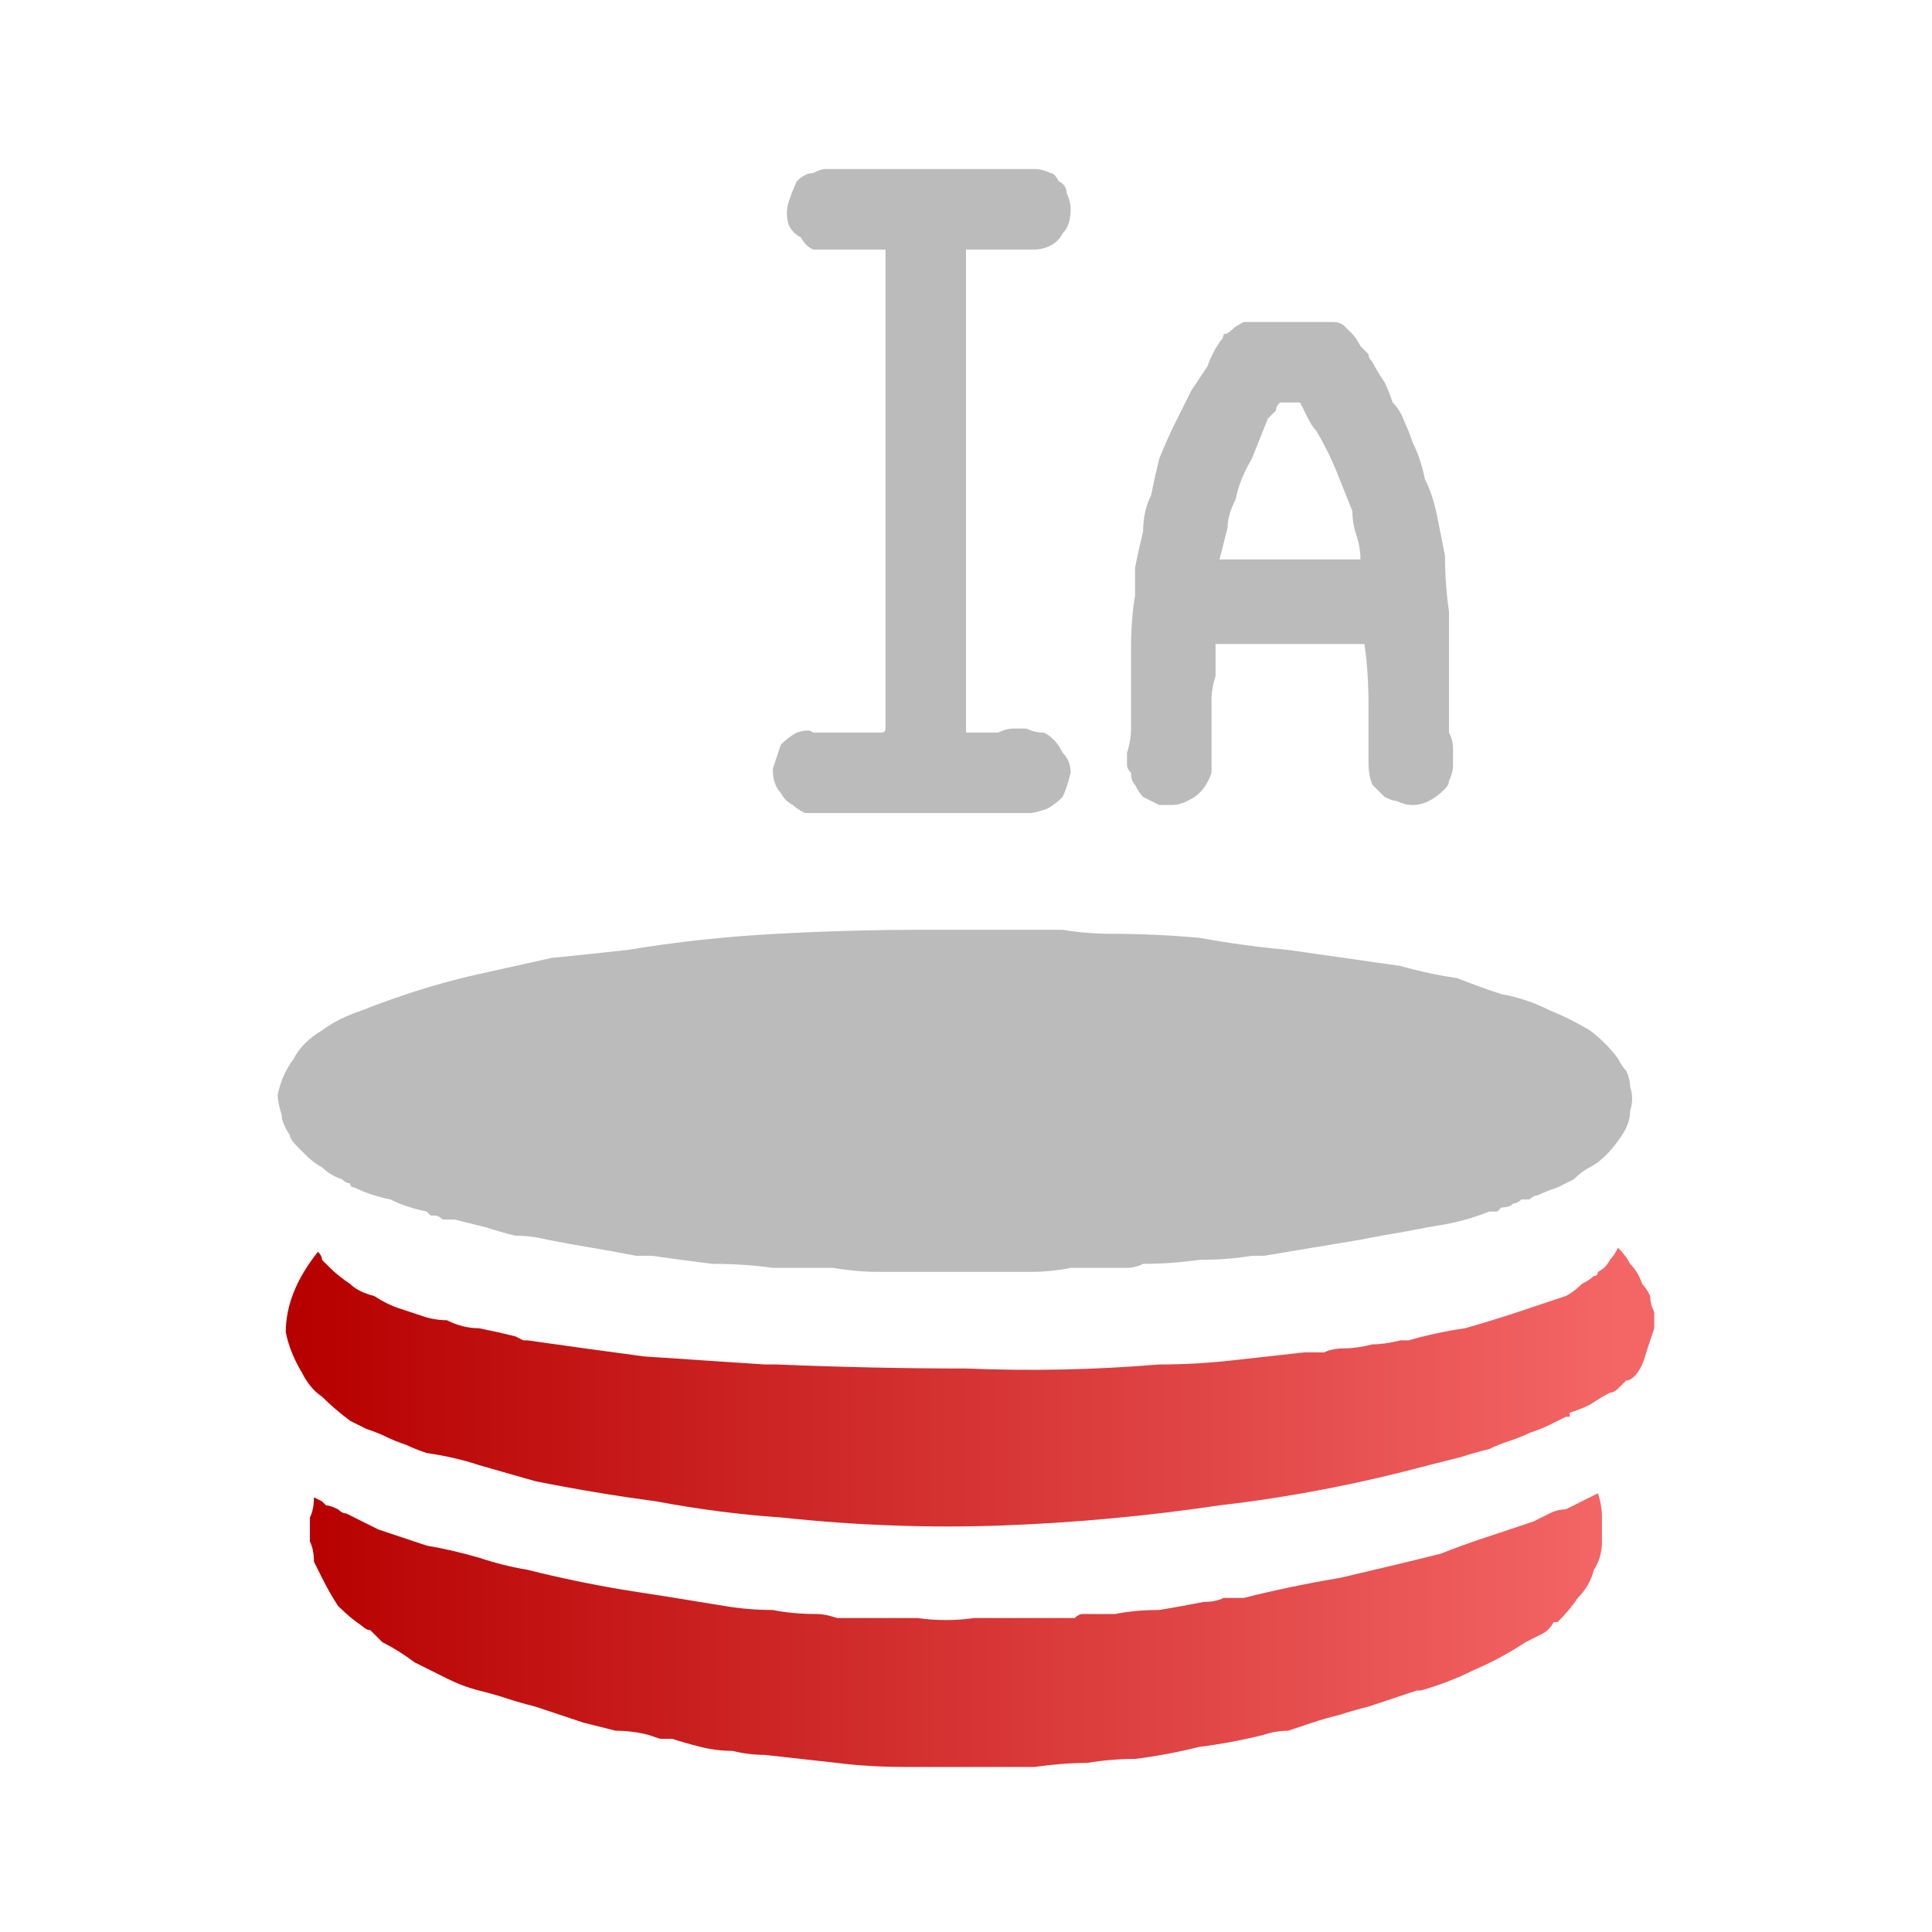 <svg xmlns="http://www.w3.org/2000/svg" height="24" width="24">
  <defs>
    <linearGradient gradientTransform="matrix(0.01 0 0 0.01 11.95 8.75)" gradientUnits="userSpaceOnUse" id="gradient0" spreadMethod="pad" x1="-819.2" x2="819.2">
      <stop offset="0" stop-color="#B70000" />
      <stop offset="1" stop-color="#F46666" />
    </linearGradient>
    <linearGradient gradientTransform="matrix(0.01 0 0 0.01 11.85 12.2)" gradientUnits="userSpaceOnUse" id="gradient1" spreadMethod="pad" x1="-819.2" x2="819.2">
      <stop offset="0" stop-color="#B70000" />
      <stop offset="1" stop-color="#F46666" />
    </linearGradient>
  </defs>
  <g>
    <path d="M4.25 14.65 Q4.1 14.6 4 14.5 3.9 14.45 3.8 14.35 3.75 14.3 3.7 14.25 3.6 14.15 3.6 14.1 3.5 13.95 3.5 13.85 3.45 13.7 3.45 13.6 3.5 13.35 3.65 13.15 3.75 12.95 4 12.8 4.2 12.65 4.5 12.55 4.75 12.45 5.05 12.35 5.5 12.2 5.95 12.1 6.4 12 6.85 11.9 7.35 11.85 7.8 11.8 8.7 11.65 9.65 11.6 10.55 11.55 11.5 11.55 11.7 11.55 11.85 11.55 12.05 11.55 12.2 11.55 12.4 11.55 12.6 11.55 12.9 11.55 13.2 11.55 13.5 11.6 13.8 11.6 14.35 11.6 14.9 11.65 15.45 11.75 16 11.8 16.35 11.85 16.7 11.9 17.05 11.95 17.4 12 17.75 12.1 18.1 12.15 18.35 12.25 18.65 12.35 18.95 12.4 19.25 12.55 19.5 12.65 19.75 12.8 19.95 12.95 20.1 13.15 20.15 13.25 20.2 13.3 20.25 13.4 20.25 13.5 20.3 13.65 20.25 13.8 20.25 13.95 20.15 14.1 20.05 14.25 19.95 14.35 19.85 14.45 19.75 14.5 19.65 14.55 19.55 14.65 19.45 14.7 19.35 14.75 19.2 14.8 19.1 14.85 19.05 14.85 19 14.9 18.95 14.9 18.9 14.9 18.85 14.95 18.8 14.95 18.75 15 18.65 15 18.65 15 18.6 15.05 18.55 15.05 18.5 15.05 18.25 15.15 18 15.2 17.7 15.25 17.45 15.3 17.15 15.35 16.9 15.4 16.6 15.45 16.3 15.5 16 15.55 15.7 15.6 L15.6 15.6 15.55 15.6 Q15.25 15.65 14.9 15.65 14.55 15.7 14.2 15.7 14.1 15.75 14 15.75 13.9 15.75 13.8 15.75 13.55 15.75 13.3 15.75 13.05 15.8 12.8 15.8 12.7 15.8 12.55 15.8 12.45 15.8 12.35 15.8 12.15 15.8 11.9 15.8 11.7 15.8 11.5 15.8 11.2 15.8 10.9 15.8 10.65 15.8 10.35 15.75 10 15.75 9.6 15.75 9.25 15.7 8.85 15.7 8.45 15.65 8.1 15.6 8.05 15.6 8 15.6 7.95 15.6 7.9 15.6 7.65 15.55 7.35 15.5 7.05 15.45 6.8 15.4 6.6 15.35 6.4 15.35 6.2 15.3 6.05 15.25 5.85 15.2 5.65 15.15 5.6 15.15 5.5 15.15 5.45 15.1 5.4 15.1 5.35 15.1 5.35 15.1 L5.3 15.05 Q5.05 15 4.85 14.9 4.6 14.85 4.4 14.75 4.35 14.75 4.35 14.7 4.3 14.7 4.25 14.65 M16.95 8 Q16.5 8 16.05 8 15.55 8 15.1 8 L15.1 8.05 15.1 8.1 Q15.1 8.25 15.1 8.4 15.05 8.55 15.05 8.7 15.05 8.85 15.05 9 15.05 9.15 15.05 9.3 15.05 9.35 15.05 9.4 15.05 9.45 15.05 9.5 15.05 9.55 15.05 9.6 15 9.75 14.9 9.85 14.85 9.9 14.75 9.95 14.65 10 14.55 10 14.5 10 14.4 10 14.3 9.95 14.2 9.9 14.15 9.85 14.1 9.75 14.05 9.7 14.05 9.6 14 9.55 14 9.5 14 9.45 14 9.35 14.05 9.2 14.05 9.05 14.05 8.85 14.05 8.7 14.05 8.4 14.05 8.05 14.05 7.7 14.1 7.4 14.1 7.3 14.1 7.2 L14.1 7.05 Q14.15 6.8 14.2 6.6 14.2 6.35 14.3 6.15 14.35 5.9 14.4 5.7 14.5 5.45 14.6 5.25 14.7 5.05 14.8 4.85 14.9 4.7 15 4.55 15.05 4.4 15.15 4.25 15.2 4.2 15.2 4.15 15.25 4.15 15.3 4.1 15.35 4.05 15.45 4 15.55 4 15.6 4 15.6 4 15.65 4 15.65 4 15.7 4 15.7 4 15.7 4 L15.9 4 Q16.05 4 16.15 4 16.2 4 16.25 4 16.3 4 16.35 4 16.35 4 16.4 4 16.4 4 16.4 4 16.4 4 16.45 4 16.45 4 16.45 4 16.5 4 16.55 4 16.65 4 16.7 4.05 16.75 4.1 16.8 4.15 16.85 4.2 16.9 4.3 16.95 4.35 17 4.4 17 4.45 17.05 4.5 17.1 4.6 17.2 4.75 17.25 4.85 17.3 5 17.4 5.1 17.45 5.25 17.5 5.35 17.55 5.5 17.65 5.7 17.7 5.95 17.8 6.15 17.85 6.4 17.9 6.65 17.95 6.9 17.95 7.25 18 7.6 18 7.95 18 8.35 18 8.55 18 8.75 18 8.9 18 9.1 18.05 9.2 18.05 9.3 18.05 9.4 18.05 9.5 18.05 9.6 18 9.7 18 9.75 17.95 9.8 17.85 9.9 17.75 9.95 17.65 10 17.55 10 17.45 10 17.35 9.95 17.3 9.95 17.2 9.9 17.15 9.85 17.05 9.75 17 9.65 17 9.45 17 9.1 17 8.75 17 8.35 16.95 8 M16.9 6.95 Q16.9 6.8 16.85 6.65 16.8 6.5 16.8 6.35 16.7 6.1 16.6 5.85 16.5 5.6 16.35 5.35 16.3 5.3 16.25 5.2 16.2 5.1 16.15 5 L16.05 5 15.9 5 Q15.85 5.05 15.85 5.1 15.8 5.15 15.75 5.2 15.65 5.45 15.55 5.7 15.4 5.95 15.35 6.2 15.25 6.4 15.25 6.55 15.2 6.75 15.15 6.95 15.6 6.95 16.05 6.95 16.45 6.95 16.9 6.95 M10.3 2.1 Q10.3 2.1 10.3 2.1 L12.45 2.1 Q12.55 2.1 12.65 2.1 12.75 2.1 12.85 2.1 12.95 2.1 13.05 2.15 13.1 2.15 13.15 2.25 13.25 2.3 13.25 2.4 13.3 2.5 13.3 2.6 13.3 2.8 13.2 2.9 13.15 3 13.05 3.05 12.95 3.1 12.85 3.1 L12.05 3.1 12 3.1 Q12 3.1 12 3.1 12 3.1 12 3.15 L12 9.05 Q12 9.05 12 9.05 12 9.1 12 9.1 L12.05 9.1 12.4 9.1 Q12.5 9.05 12.6 9.05 12.65 9.05 12.75 9.05 12.85 9.1 12.95 9.1 13 9.1 13.1 9.2 13.15 9.25 13.2 9.35 13.3 9.45 13.3 9.6 13.25 9.8 13.2 9.9 13.1 10 13 10.05 12.85 10.1 12.8 10.1 L10.45 10.1 Q10.4 10.1 10.3 10.1 10.2 10.1 10.15 10.1 10.05 10.1 10 10.1 9.9 10.05 9.85 10 9.75 9.95 9.7 9.85 9.6 9.75 9.6 9.55 9.65 9.4 9.7 9.25 9.8 9.15 9.9 9.1 10.05 9.05 10.1 9.1 L10.95 9.1 Q11 9.1 11 9.05 11 9.05 11 9.05 L11 3.15 Q11 3.1 11 3.1 11 3.1 10.95 3.1 L10.55 3.1 Q10.5 3.1 10.4 3.1 10.35 3.1 10.25 3.1 10.15 3.1 10.1 3.1 10 3.05 9.95 2.95 9.85 2.9 9.8 2.8 9.75 2.65 9.8 2.5 9.85 2.35 9.9 2.25 10 2.15 10.1 2.15 10.2 2.1 10.25 2.1 L10.3 2.1 Q10.3 2.1 10.3 2.1" fill="#BBBBBB" stroke="none" />
    <path d="M4.65 16.1 Q4.8 16.2 4.95 16.25 5.1 16.3 5.25 16.35 5.4 16.4 5.55 16.4 5.75 16.5 5.95 16.5 6.2 16.55 6.4 16.6 L6.5 16.65 Q6.5 16.65 6.55 16.65 7.25 16.75 8 16.85 8.75 16.9 9.5 16.95 L9.55 16.95 Q9.6 16.95 9.65 16.95 10.85 17 12 17 13.2 17.05 14.4 16.95 14.85 16.95 15.3 16.9 15.75 16.85 16.2 16.8 16.35 16.8 16.45 16.8 16.55 16.75 16.7 16.75 16.85 16.75 17.05 16.7 17.2 16.7 17.4 16.65 17.45 16.65 17.45 16.65 L17.5 16.65 Q17.85 16.55 18.2 16.5 18.55 16.4 18.85 16.3 19 16.25 19.15 16.2 19.3 16.15 19.45 16.1 19.55 16.05 19.65 15.95 19.75 15.9 19.8 15.85 19.85 15.85 19.85 15.8 19.85 15.8 19.85 15.8 19.95 15.75 20 15.65 20.05 15.6 20.1 15.5 20.2 15.6 20.25 15.7 20.35 15.8 20.4 15.95 20.45 16 20.5 16.1 20.5 16.2 20.55 16.3 20.55 16.4 20.55 16.5 20.5 16.65 20.45 16.8 20.4 17 20.3 17.1 20.25 17.15 20.2 17.15 20.15 17.2 20.1 17.25 20.05 17.3 20 17.3 19.9 17.35 19.75 17.45 19.65 17.5 19.5 17.55 L19.5 17.6 19.45 17.6 Q19.35 17.65 19.25 17.7 19.15 17.75 19 17.8 18.9 17.85 18.75 17.9 18.6 17.95 18.5 18 18.3 18.05 18.15 18.1 17.95 18.15 17.75 18.2 16.45 18.55 15.15 18.7 13.8 18.9 12.45 18.95 11.1 19 9.7 18.85 8.95 18.8 8.15 18.65 7.4 18.55 6.65 18.4 6.3 18.3 5.95 18.2 5.65 18.1 5.3 18.05 5.15 18 5.05 17.95 4.9 17.9 4.8 17.85 4.7 17.8 4.55 17.75 4.45 17.7 4.35 17.65 4.35 17.65 4.35 17.65 4.15 17.5 4 17.35 3.85 17.25 3.75 17.05 3.6 16.8 3.55 16.55 3.55 16.3 3.65 16.05 3.75 15.8 3.95 15.55 4 15.6 4 15.65 4.05 15.7 4.1 15.75 4.2 15.85 4.35 15.95 4.45 16.05 4.65 16.1" fill="url(#gradient0)" stroke="none" />
    <path d="M4.7 19 Q5 19.1 5.3 19.2 5.6 19.25 5.95 19.35 6.25 19.45 6.55 19.5 7.15 19.65 7.75 19.75 8.4 19.85 9 19.95 9.3 20 9.6 20 9.85 20.05 10.15 20.05 10.25 20.05 10.4 20.1 10.5 20.1 10.65 20.1 10.75 20.1 10.85 20.1 L11.05 20.1 Q11.1 20.1 11.2 20.1 11.3 20.1 11.4 20.1 11.75 20.15 12.1 20.1 12.4 20.1 12.75 20.1 12.9 20.1 13.05 20.1 13.2 20.1 13.35 20.1 13.4 20.05 13.45 20.05 L13.55 20.05 13.7 20.05 13.85 20.05 Q14.1 20 14.4 20 14.7 19.95 14.95 19.9 15.1 19.9 15.2 19.85 15.35 19.85 15.45 19.85 16.05 19.7 16.65 19.6 17.3 19.45 17.9 19.3 18.15 19.2 18.45 19.1 18.75 19 19.05 18.9 19.15 18.85 19.25 18.8 19.35 18.75 19.45 18.75 19.55 18.7 19.65 18.65 19.75 18.6 19.85 18.55 19.9 18.7 19.9 18.85 19.9 19 19.9 19.15 19.9 19.35 19.8 19.5 19.75 19.7 19.6 19.85 19.5 20 19.35 20.15 19.35 20.15 19.3 20.15 19.25 20.25 19.15 20.3 19.05 20.35 18.95 20.4 18.65 20.6 18.3 20.75 18 20.9 17.65 21 L17.6 21 Q17.45 21.05 17.3 21.1 17.15 21.15 17 21.2 16.8 21.25 16.65 21.3 16.45 21.35 16.3 21.4 16.15 21.45 16 21.5 15.85 21.5 15.7 21.55 15.3 21.65 14.9 21.7 14.5 21.8 14.1 21.85 13.8 21.85 13.5 21.9 13.2 21.9 12.85 21.95 12.6 21.95 12.35 21.95 12.05 21.95 11.8 21.95 11.5 21.95 11.25 21.95 10.8 21.95 10.4 21.9 9.95 21.85 9.5 21.8 9.3 21.8 9.1 21.75 8.9 21.75 8.7 21.7 8.5 21.65 8.35 21.6 8.25 21.6 8.2 21.6 L8.05 21.55 Q7.85 21.5 7.65 21.5 7.45 21.45 7.25 21.4 7.1 21.35 6.95 21.3 6.8 21.25 6.65 21.2 6.65 21.2 6.65 21.2 6.65 21.2 6.65 21.2 6.45 21.15 6.3 21.1 6.15 21.05 5.95 21 5.75 20.95 5.55 20.85 5.35 20.75 5.15 20.65 4.95 20.5 4.75 20.4 4.7 20.35 4.65 20.3 4.65 20.3 4.6 20.25 4.55 20.25 4.5 20.2 4.35 20.1 4.2 19.95 4.1 19.8 4 19.6 3.95 19.5 3.9 19.4 3.9 19.25 3.85 19.15 3.85 19 3.85 18.85 3.9 18.75 3.9 18.6 L4 18.65 Q4 18.65 4.05 18.7 4.1 18.7 4.2 18.75 4.25 18.8 4.3 18.8 4.4 18.85 4.5 18.9 4.6 18.95 4.7 19" fill="url(#gradient1)" stroke="none" />
  </g>
</svg>
